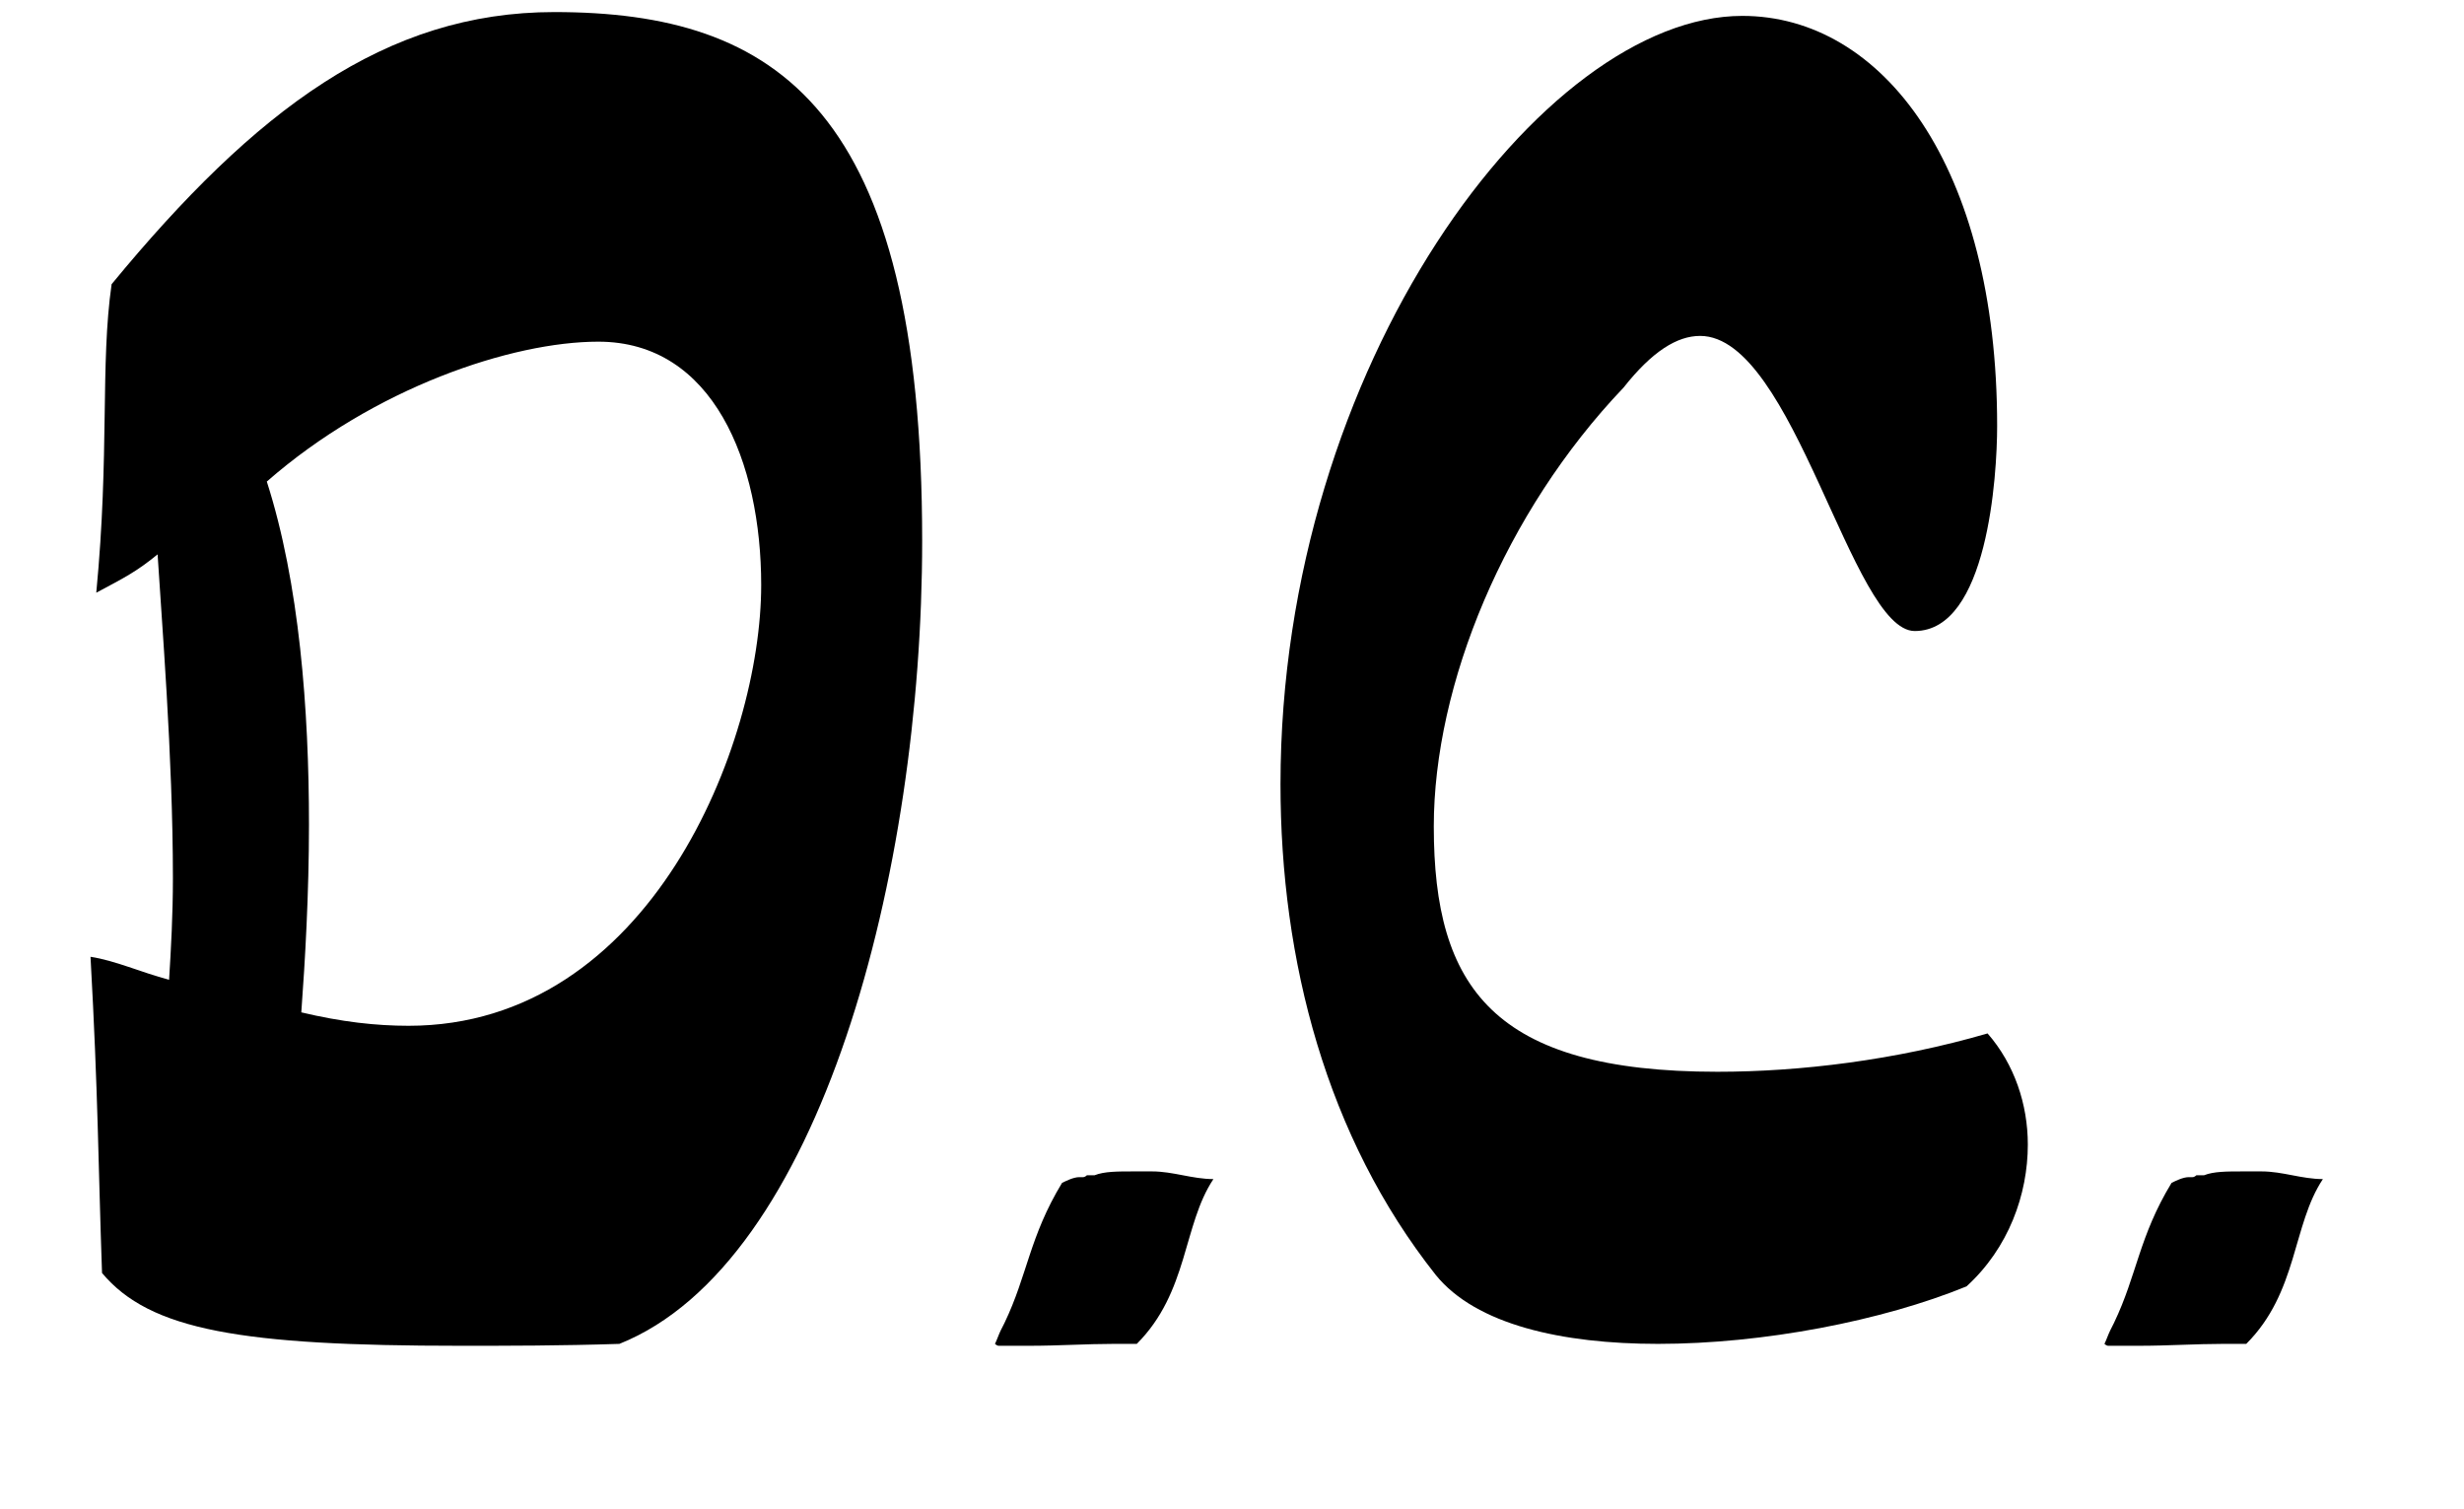 <?xml version="1.0" encoding="UTF-8" standalone="no"?><!DOCTYPE svg PUBLIC "-//W3C//DTD SVG 1.1//EN" "http://www.w3.org/Graphics/SVG/1.1/DTD/svg11.dtd"><svg width="100%" height="100%" viewBox="0 0 98 60" version="1.1" xmlns="http://www.w3.org/2000/svg" xmlns:xlink="http://www.w3.org/1999/xlink" xml:space="preserve" xmlns:serif="http://www.serif.com/" style="fill-rule:evenodd;clip-rule:evenodd;stroke-linejoin:round;stroke-miterlimit:1.414;"><rect id="D.C." x="0" y="0" width="97.623" height="59.509" style="fill:none;"/><path d="M6.725,38.967c-1.143,-0.304 -2.134,-0.762 -3.125,-0.914c0.305,5.487 0.305,8.231 0.458,12.575c1.905,2.286 5.563,2.896 14.251,2.896c1.906,0 3.963,0 6.326,-0.076c8.002,-3.201 12.042,-18.748 12.042,-31.933c0,-17.224 -5.792,-21.035 -14.633,-21.035c-6.707,0 -11.889,3.887 -17.605,10.822c-0.458,3.201 -0.077,6.707 -0.61,12.27c1.143,-0.609 1.6,-0.838 2.439,-1.524c0.152,2.515 0.609,8.003 0.609,12.88c0,1.448 -0.076,2.82 -0.152,4.039Zm3.887,-19.815c4.268,-3.734 9.755,-5.563 13.185,-5.563c4.573,0 6.478,4.801 6.478,9.679c0,6.325 -4.421,17.529 -14.023,17.529c-1.296,0 -2.668,-0.153 -4.268,-0.534c0.152,-2.058 0.305,-4.725 0.305,-7.469c0,-4.573 -0.381,-9.603 -1.677,-13.642Z" style="fill-rule:nonzero;"/><path d="M42.24,47.046c-1.295,2.134 -1.372,3.658 -2.286,5.564l-0.153,0.304c-0.076,0.153 -0.152,0.382 -0.228,0.534c0,0 0.076,0.076 0.152,0.076l1.22,0c1.143,0 2.286,-0.076 3.353,-0.076l0.915,0c2.057,-2.058 1.829,-4.725 3.048,-6.554c-0.838,0 -1.6,-0.305 -2.439,-0.305l-0.762,0c-0.61,0 -1.143,0 -1.524,0.152l-0.305,0c0,0 -0.076,0.076 -0.152,0.076l-0.153,0c-0.228,0 -0.533,0.153 -0.686,0.229Z" style="fill-rule:nonzero;"/><path d="M78.213,51.162c1.676,-1.525 2.439,-3.659 2.439,-5.64c0,-1.601 -0.534,-3.201 -1.601,-4.421c-3.658,1.067 -7.469,1.525 -10.746,1.525c-8.917,0 -11.279,-3.354 -11.279,-9.756c0,-5.639 2.819,-12.498 7.545,-17.452c1.143,-1.448 2.134,-2.058 3.048,-2.058c3.735,0 6.021,11.737 8.536,11.737c2.896,0 3.277,-6.173 3.277,-8.155c0,-10.365 -4.573,-16.31 -10.136,-16.31c-7.926,0 -18.367,13.871 -18.367,30.562c0,7.011 1.829,14.023 6.173,19.51c1.6,1.982 5.03,2.744 8.84,2.744c4.192,0 8.917,-0.915 12.271,-2.286Z" style="fill-rule:nonzero;"/><path d="M86.368,47.046c-1.296,2.134 -1.372,3.658 -2.287,5.564l-0.152,0.304c-0.077,0.153 -0.153,0.382 -0.229,0.534c0,0 0.076,0.076 0.152,0.076l1.22,0c1.143,0 2.286,-0.076 3.353,-0.076l0.915,0c2.058,-2.058 1.829,-4.725 3.048,-6.554c-0.838,0 -1.6,-0.305 -2.438,-0.305l-0.763,0c-0.609,0 -1.143,0 -1.524,0.152l-0.305,0c0,0 -0.076,0.076 -0.152,0.076l-0.153,0c-0.228,0 -0.533,0.153 -0.685,0.229Z" style="fill-rule:nonzero;"/></svg>